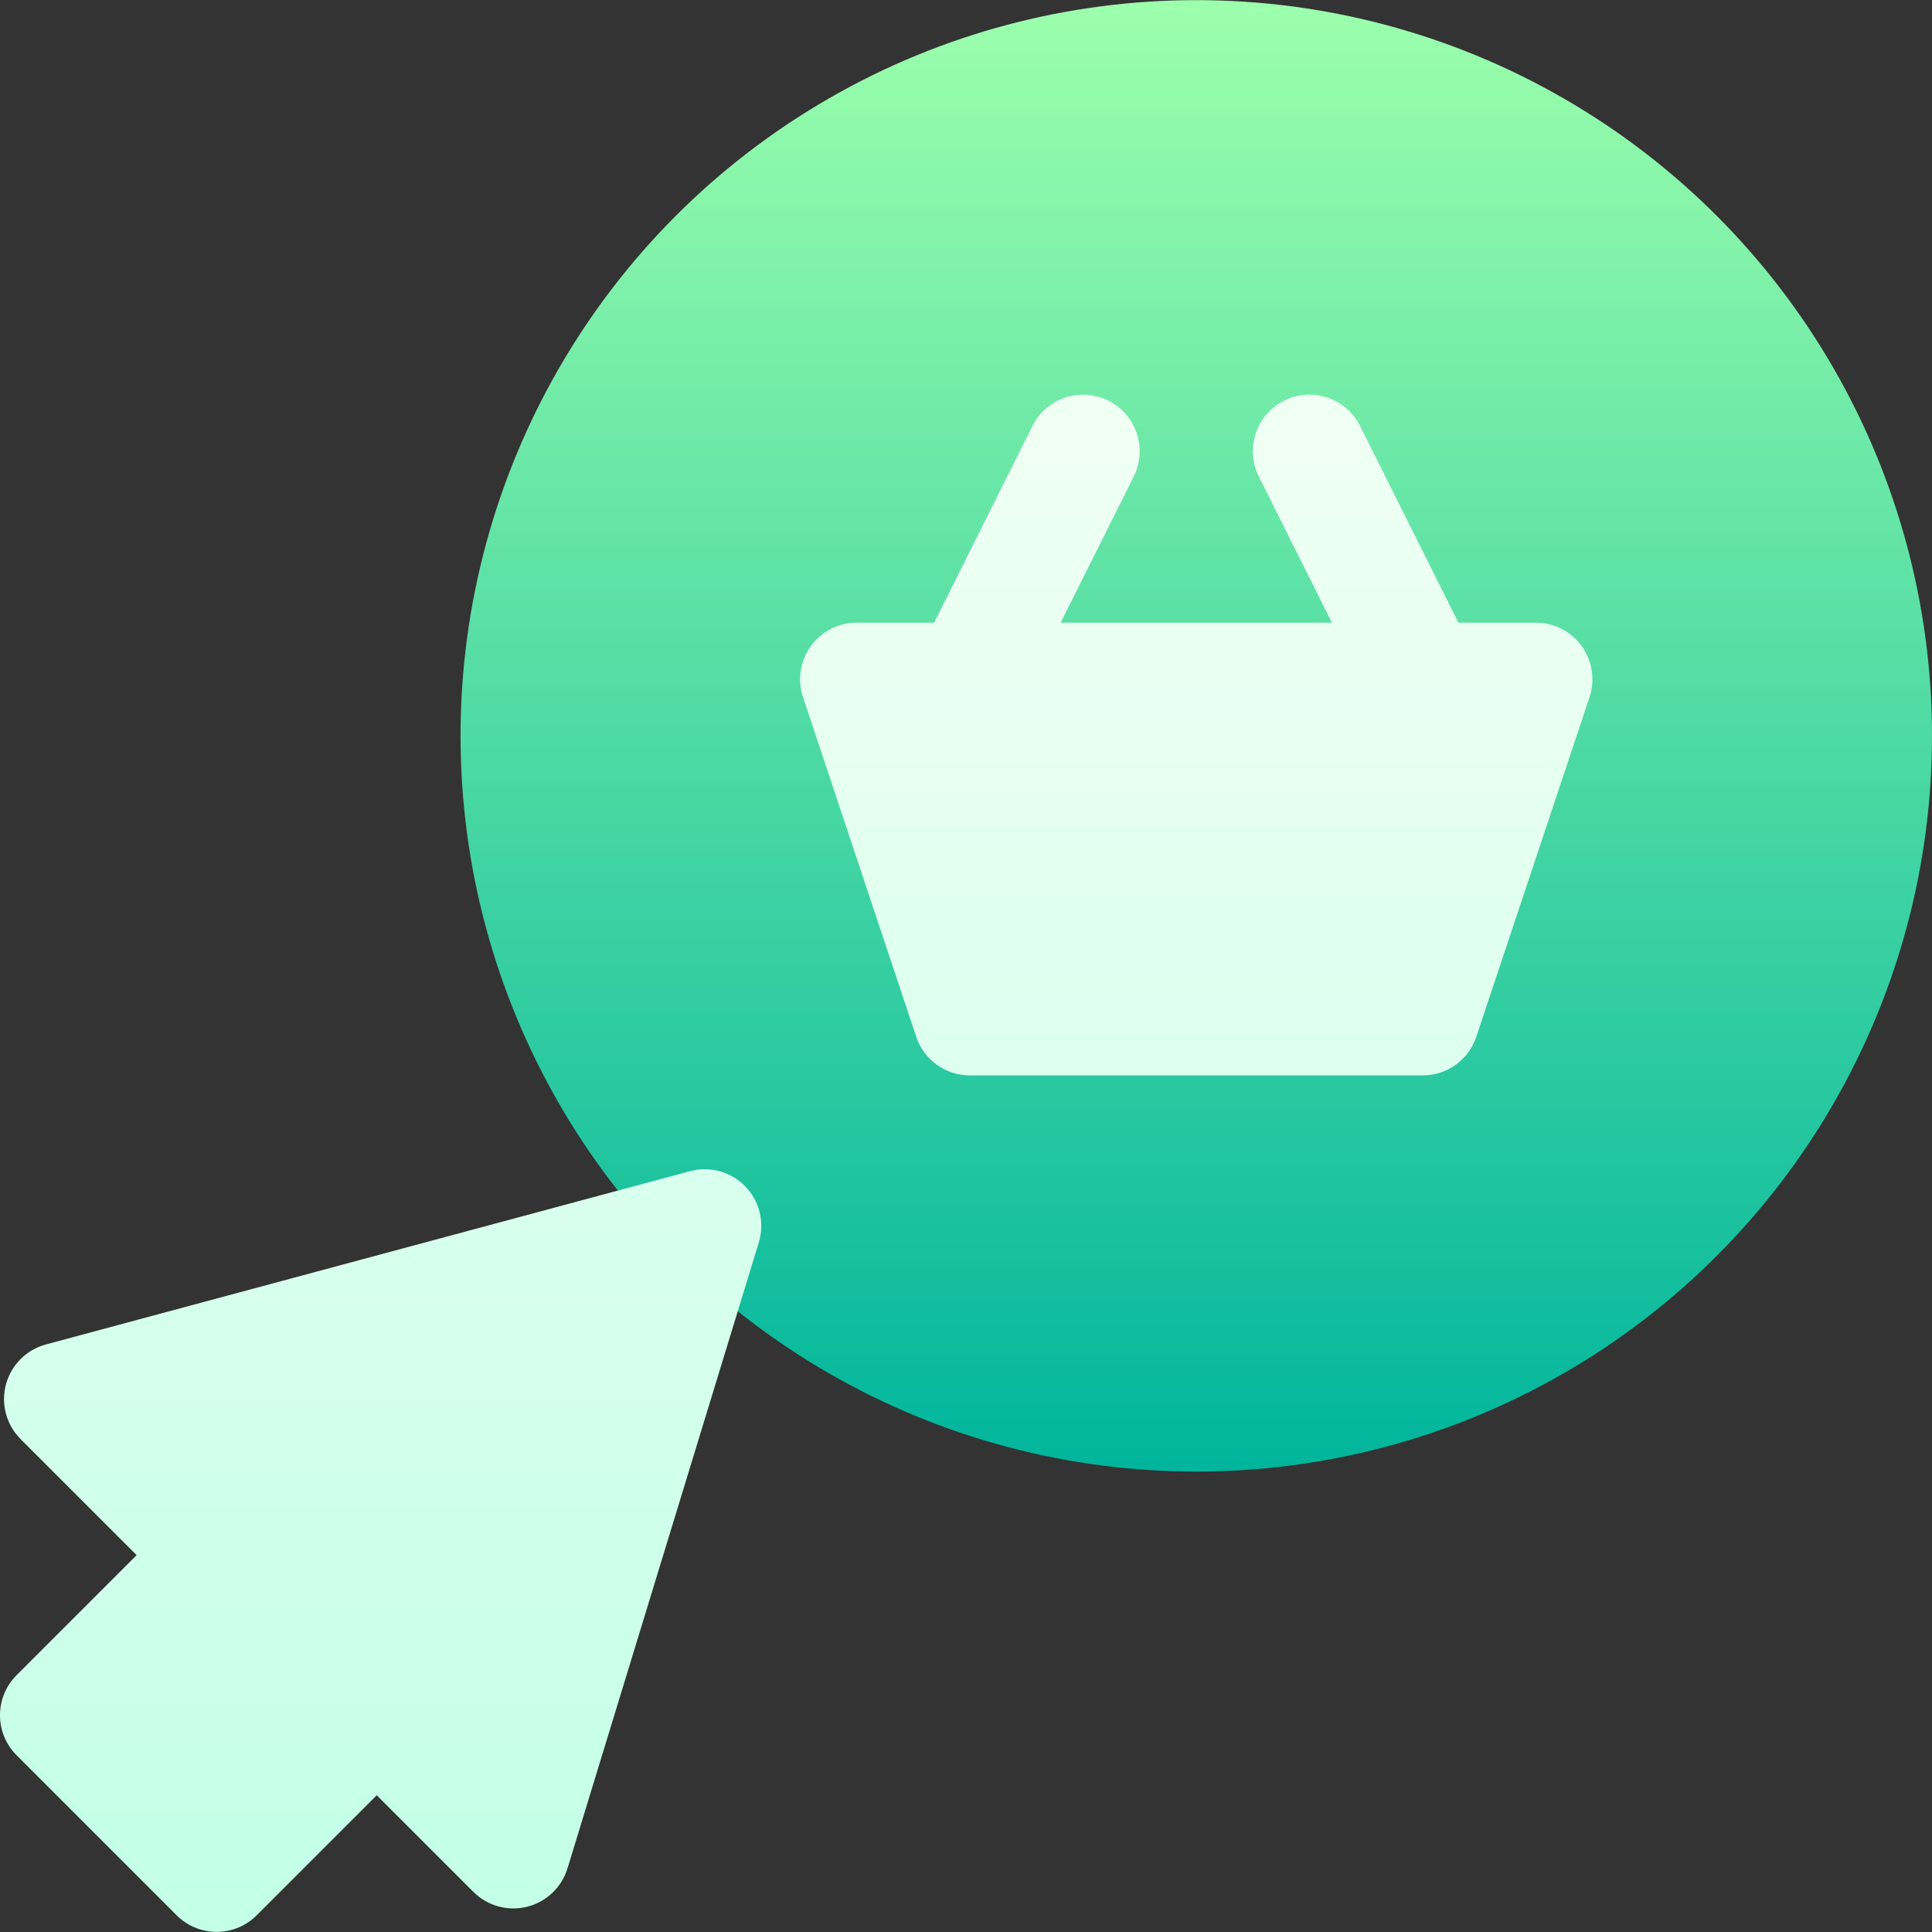 <svg id="Capa_1" enable-background="new 0 0 512.067 512.067" height="512" viewBox="0 0 512.067 512.067" width="512" xmlns="http://www.w3.org/2000/svg" xmlns:xlink="http://www.w3.org/1999/xlink"><rect x="0" y="0" width="512.067" height="512.067" fill="#333333" stroke="none"/><linearGradient id="SVGID_1_" gradientUnits="userSpaceOnUse" x1="317.067" x2="317.067" y1="390.034" y2=".034"><stop offset="0" stop-color="#00b59c"/><stop offset="1" stop-color="#9cffac"/></linearGradient><linearGradient id="SVGID_2_" gradientUnits="userSpaceOnUse" x1="211.033" x2="211.033" y1="512.033" y2="104.602"><stop offset="0" stop-color="#c3ffe8"/><stop offset=".997" stop-color="#f0fff4"/></linearGradient><g><g><g><circle cx="317.067" cy="195.034" fill="url(#SVGID_1_)" r="195"/></g></g><g><g><path d="m182.876 310.415-170.706 45.921c-5.173 1.392-9.211 5.436-10.595 10.61-1.384 5.175.097 10.694 3.885 14.482l30.753 30.753-31.819 31.82c-5.858 5.858-5.858 15.355 0 21.213l42.426 42.426c5.856 5.857 15.356 5.858 21.213 0l31.82-31.82 25.607 25.607c3.723 3.723 9.124 5.223 14.236 3.948 5.109-1.274 9.176-5.134 10.715-10.17l50.706-165.922c1.595-5.217.231-10.888-3.561-14.81-3.79-3.92-9.411-5.476-14.68-4.058zm236.36-139.152c-2.819-3.911-7.348-6.229-12.169-6.229h-20.516l-26.068-52.136c-3.704-7.409-12.714-10.412-20.124-6.708-7.41 3.705-10.413 12.715-6.708 20.125l19.36 38.72h-71.888l19.36-38.72c3.705-7.41.702-16.42-6.708-20.125-7.406-3.703-16.419-.702-20.124 6.708l-26.068 52.136h-20.516c-4.821 0-9.35 2.318-12.169 6.229-2.819 3.912-3.586 8.94-2.062 13.514l30 90c2.042 6.125 7.774 10.257 14.23 10.257h120c6.456 0 12.188-4.132 14.23-10.257l30-90c1.526-4.574.759-9.603-2.06-13.514z" fill="url(#SVGID_2_)"/></g></g></g></svg>